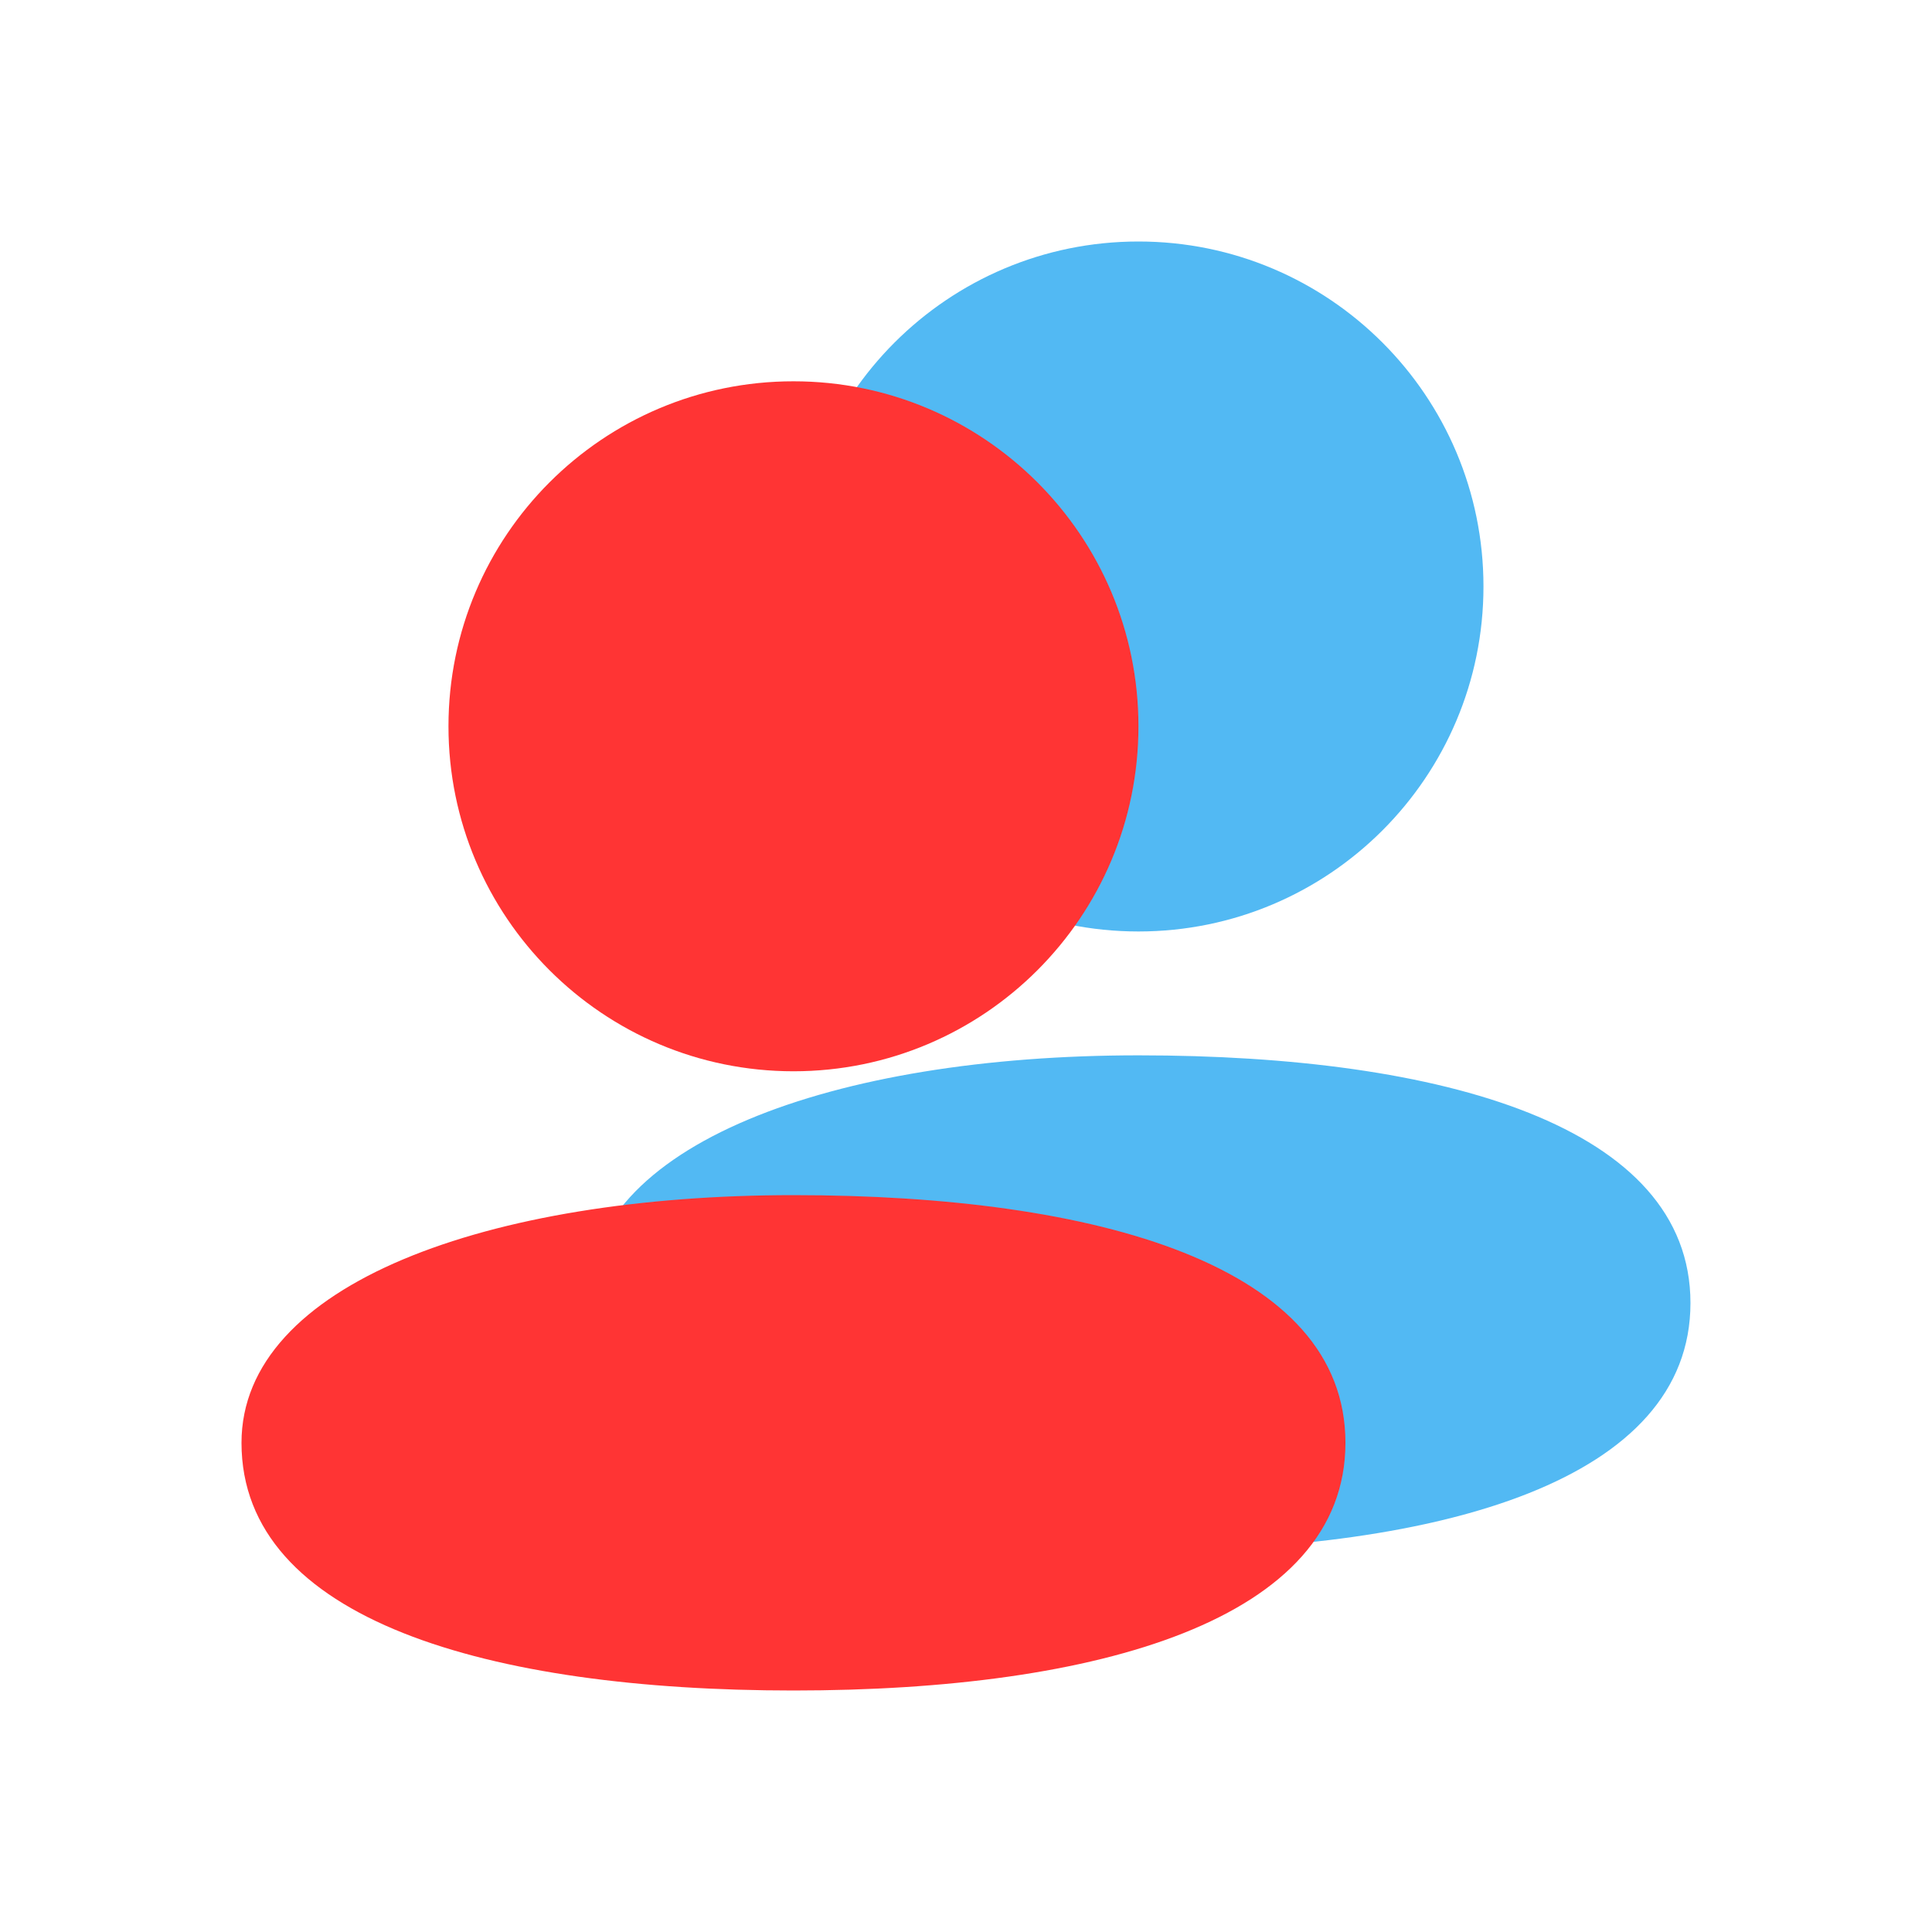 <svg width="100" height="100" viewBox="0 0 100 100" fill="none" xmlns="http://www.w3.org/2000/svg">
<path d="M76.784 30.356C76.784 40.218 68.789 48.213 58.927 48.213C49.066 48.213 41.071 40.218 41.071 30.356C41.071 20.495 49.066 12.5 58.927 12.5C68.789 12.5 76.784 20.495 76.784 30.356Z" fill="#52B9F3"/>
<path d="M87.498 67.444C87.498 76.601 74.707 80.264 58.928 80.264C43.149 80.264 30.358 76.601 30.358 67.444C30.358 59.215 43.149 54.624 58.928 54.624C74.707 54.624 87.498 58.287 87.498 67.444Z" fill="#52B9F3"/>
<path d="M58.926 37.593C58.926 47.454 50.931 55.449 41.07 55.449C31.208 55.449 23.213 47.454 23.213 37.593C23.213 27.731 31.208 19.736 41.07 19.736C50.931 19.736 58.926 27.731 58.926 37.593Z" fill="#FF3434"/>
<path d="M69.64 74.68C69.64 83.837 56.849 87.5 41.07 87.5C25.291 87.5 12.5 83.837 12.5 74.68C12.5 66.451 25.291 61.86 41.07 61.86C56.849 61.86 69.64 65.523 69.64 74.68Z" fill="#FF3434"/>
</svg>
